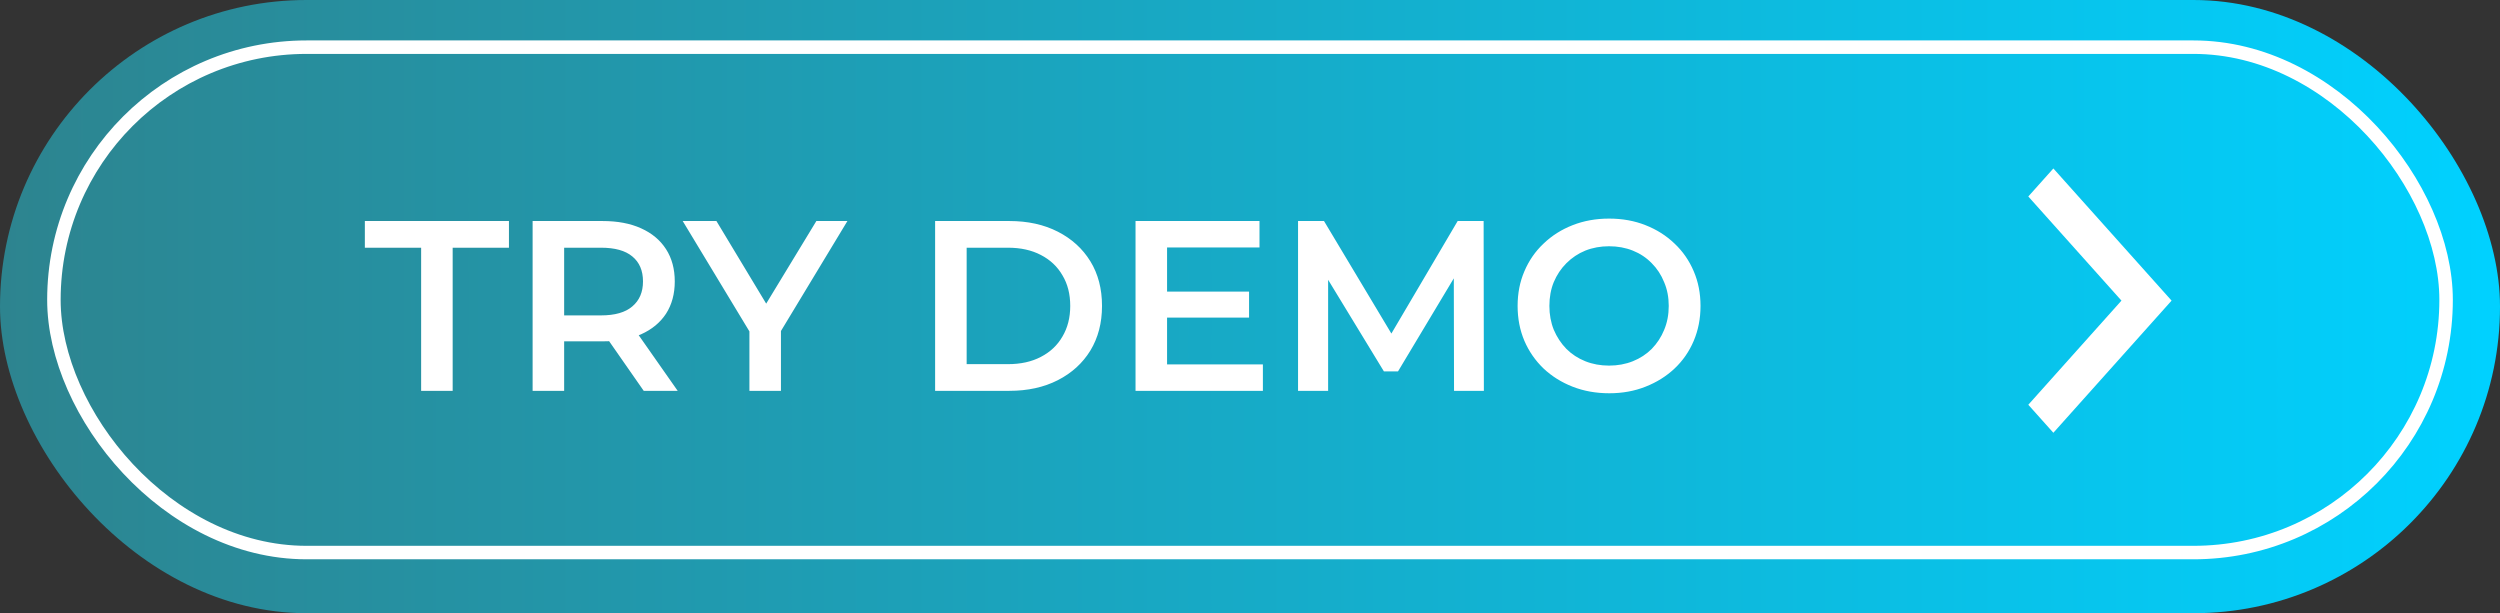 <svg width="371" height="91" viewBox="0 0 371 91" fill="none" xmlns="http://www.w3.org/2000/svg">
<rect x="0" y="0" width="371" height="91" fill="#333333" stroke="none"/>
<rect width="371" height="91" rx="45.5" fill="url(#paint0_linear_406_5)"/>
<rect x="8" y="7" width="355" height="75" rx="37.5" stroke="white" stroke-width="2"/>
<path d="M62.496 58V36.76H54.144V32.8H75.528V36.76H67.176V58H62.496ZM79.04 58V32.8H89.408C91.64 32.8 93.548 33.16 95.132 33.88C96.74 34.6 97.976 35.632 98.84 36.976C99.704 38.32 100.136 39.916 100.136 41.764C100.136 43.612 99.704 45.208 98.84 46.552C97.976 47.872 96.74 48.892 95.132 49.612C93.548 50.308 91.64 50.656 89.408 50.656H81.632L83.72 48.532V58H79.04ZM95.528 58L89.156 48.856H94.16L100.568 58H95.528ZM83.72 49.036L81.632 46.804H89.192C91.256 46.804 92.804 46.36 93.836 45.472C94.892 44.584 95.42 43.348 95.42 41.764C95.42 40.156 94.892 38.92 93.836 38.056C92.804 37.192 91.256 36.76 89.192 36.76H81.632L83.72 34.456V49.036ZM111.213 58V48.028L112.257 50.908L101.313 32.8H106.317L115.101 47.38H112.293L121.149 32.8H125.757L114.813 50.908L115.893 48.028V58H111.213ZM138.771 58V32.8H149.787C152.523 32.8 154.923 33.328 156.987 34.384C159.051 35.44 160.659 36.904 161.811 38.776C162.963 40.648 163.539 42.856 163.539 45.4C163.539 47.92 162.963 50.128 161.811 52.024C160.659 53.896 159.051 55.36 156.987 56.416C154.923 57.472 152.523 58 149.787 58H138.771ZM143.451 54.04H149.571C151.467 54.04 153.099 53.68 154.467 52.96C155.859 52.24 156.927 51.232 157.671 49.936C158.439 48.64 158.823 47.128 158.823 45.4C158.823 43.648 158.439 42.136 157.671 40.864C156.927 39.568 155.859 38.56 154.467 37.84C153.099 37.12 151.467 36.76 149.571 36.76H143.451V54.04ZM172.833 43.276H185.361V47.128H172.833V43.276ZM173.193 54.076H187.413V58H168.513V32.8H186.909V36.724H173.193V54.076ZM192.63 58V32.8H196.482L207.498 51.196H205.482L216.318 32.8H220.17L220.206 58H215.778L215.742 39.748H216.678L207.462 55.12H205.374L196.014 39.748H197.094V58H192.63ZM238.821 58.36C236.853 58.36 235.041 58.036 233.385 57.388C231.729 56.74 230.289 55.84 229.065 54.688C227.841 53.512 226.893 52.144 226.221 50.584C225.549 49 225.213 47.272 225.213 45.4C225.213 43.528 225.549 41.812 226.221 40.252C226.893 38.668 227.841 37.3 229.065 36.148C230.289 34.972 231.729 34.06 233.385 33.412C235.041 32.764 236.841 32.44 238.785 32.44C240.753 32.44 242.553 32.764 244.185 33.412C245.841 34.06 247.281 34.972 248.505 36.148C249.729 37.3 250.677 38.668 251.349 40.252C252.021 41.812 252.357 43.528 252.357 45.4C252.357 47.272 252.021 49 251.349 50.584C250.677 52.168 249.729 53.536 248.505 54.688C247.281 55.84 245.841 56.74 244.185 57.388C242.553 58.036 240.765 58.36 238.821 58.36ZM238.785 54.256C240.057 54.256 241.233 54.04 242.313 53.608C243.393 53.176 244.329 52.564 245.121 51.772C245.913 50.956 246.525 50.02 246.957 48.964C247.413 47.884 247.641 46.696 247.641 45.4C247.641 44.104 247.413 42.928 246.957 41.872C246.525 40.792 245.913 39.856 245.121 39.064C244.329 38.248 243.393 37.624 242.313 37.192C241.233 36.76 240.057 36.544 238.785 36.544C237.513 36.544 236.337 36.76 235.257 37.192C234.201 37.624 233.265 38.248 232.449 39.064C231.657 39.856 231.033 40.792 230.577 41.872C230.145 42.928 229.929 44.104 229.929 45.4C229.929 46.672 230.145 47.848 230.577 48.928C231.033 50.008 231.657 50.956 232.449 51.772C233.241 52.564 234.177 53.176 235.257 53.608C236.337 54.04 237.513 54.256 238.785 54.256Z" fill="white"/>
<path d="M301 29.158L314.824 44.612L301 60.066L304.719 64.224L322.263 44.612L304.719 25L301 29.158Z" fill="white"/>
<defs>
<linearGradient id="paint0_linear_406_5" x1="-9.65073e-07" y1="45.5" x2="371" y2="45.5" gradientUnits="userSpaceOnUse">
<stop stop-color="#2D848F"/>
<stop offset="0.995" stop-color="#00D1FF"/>
</linearGradient>
</defs>
</svg>
